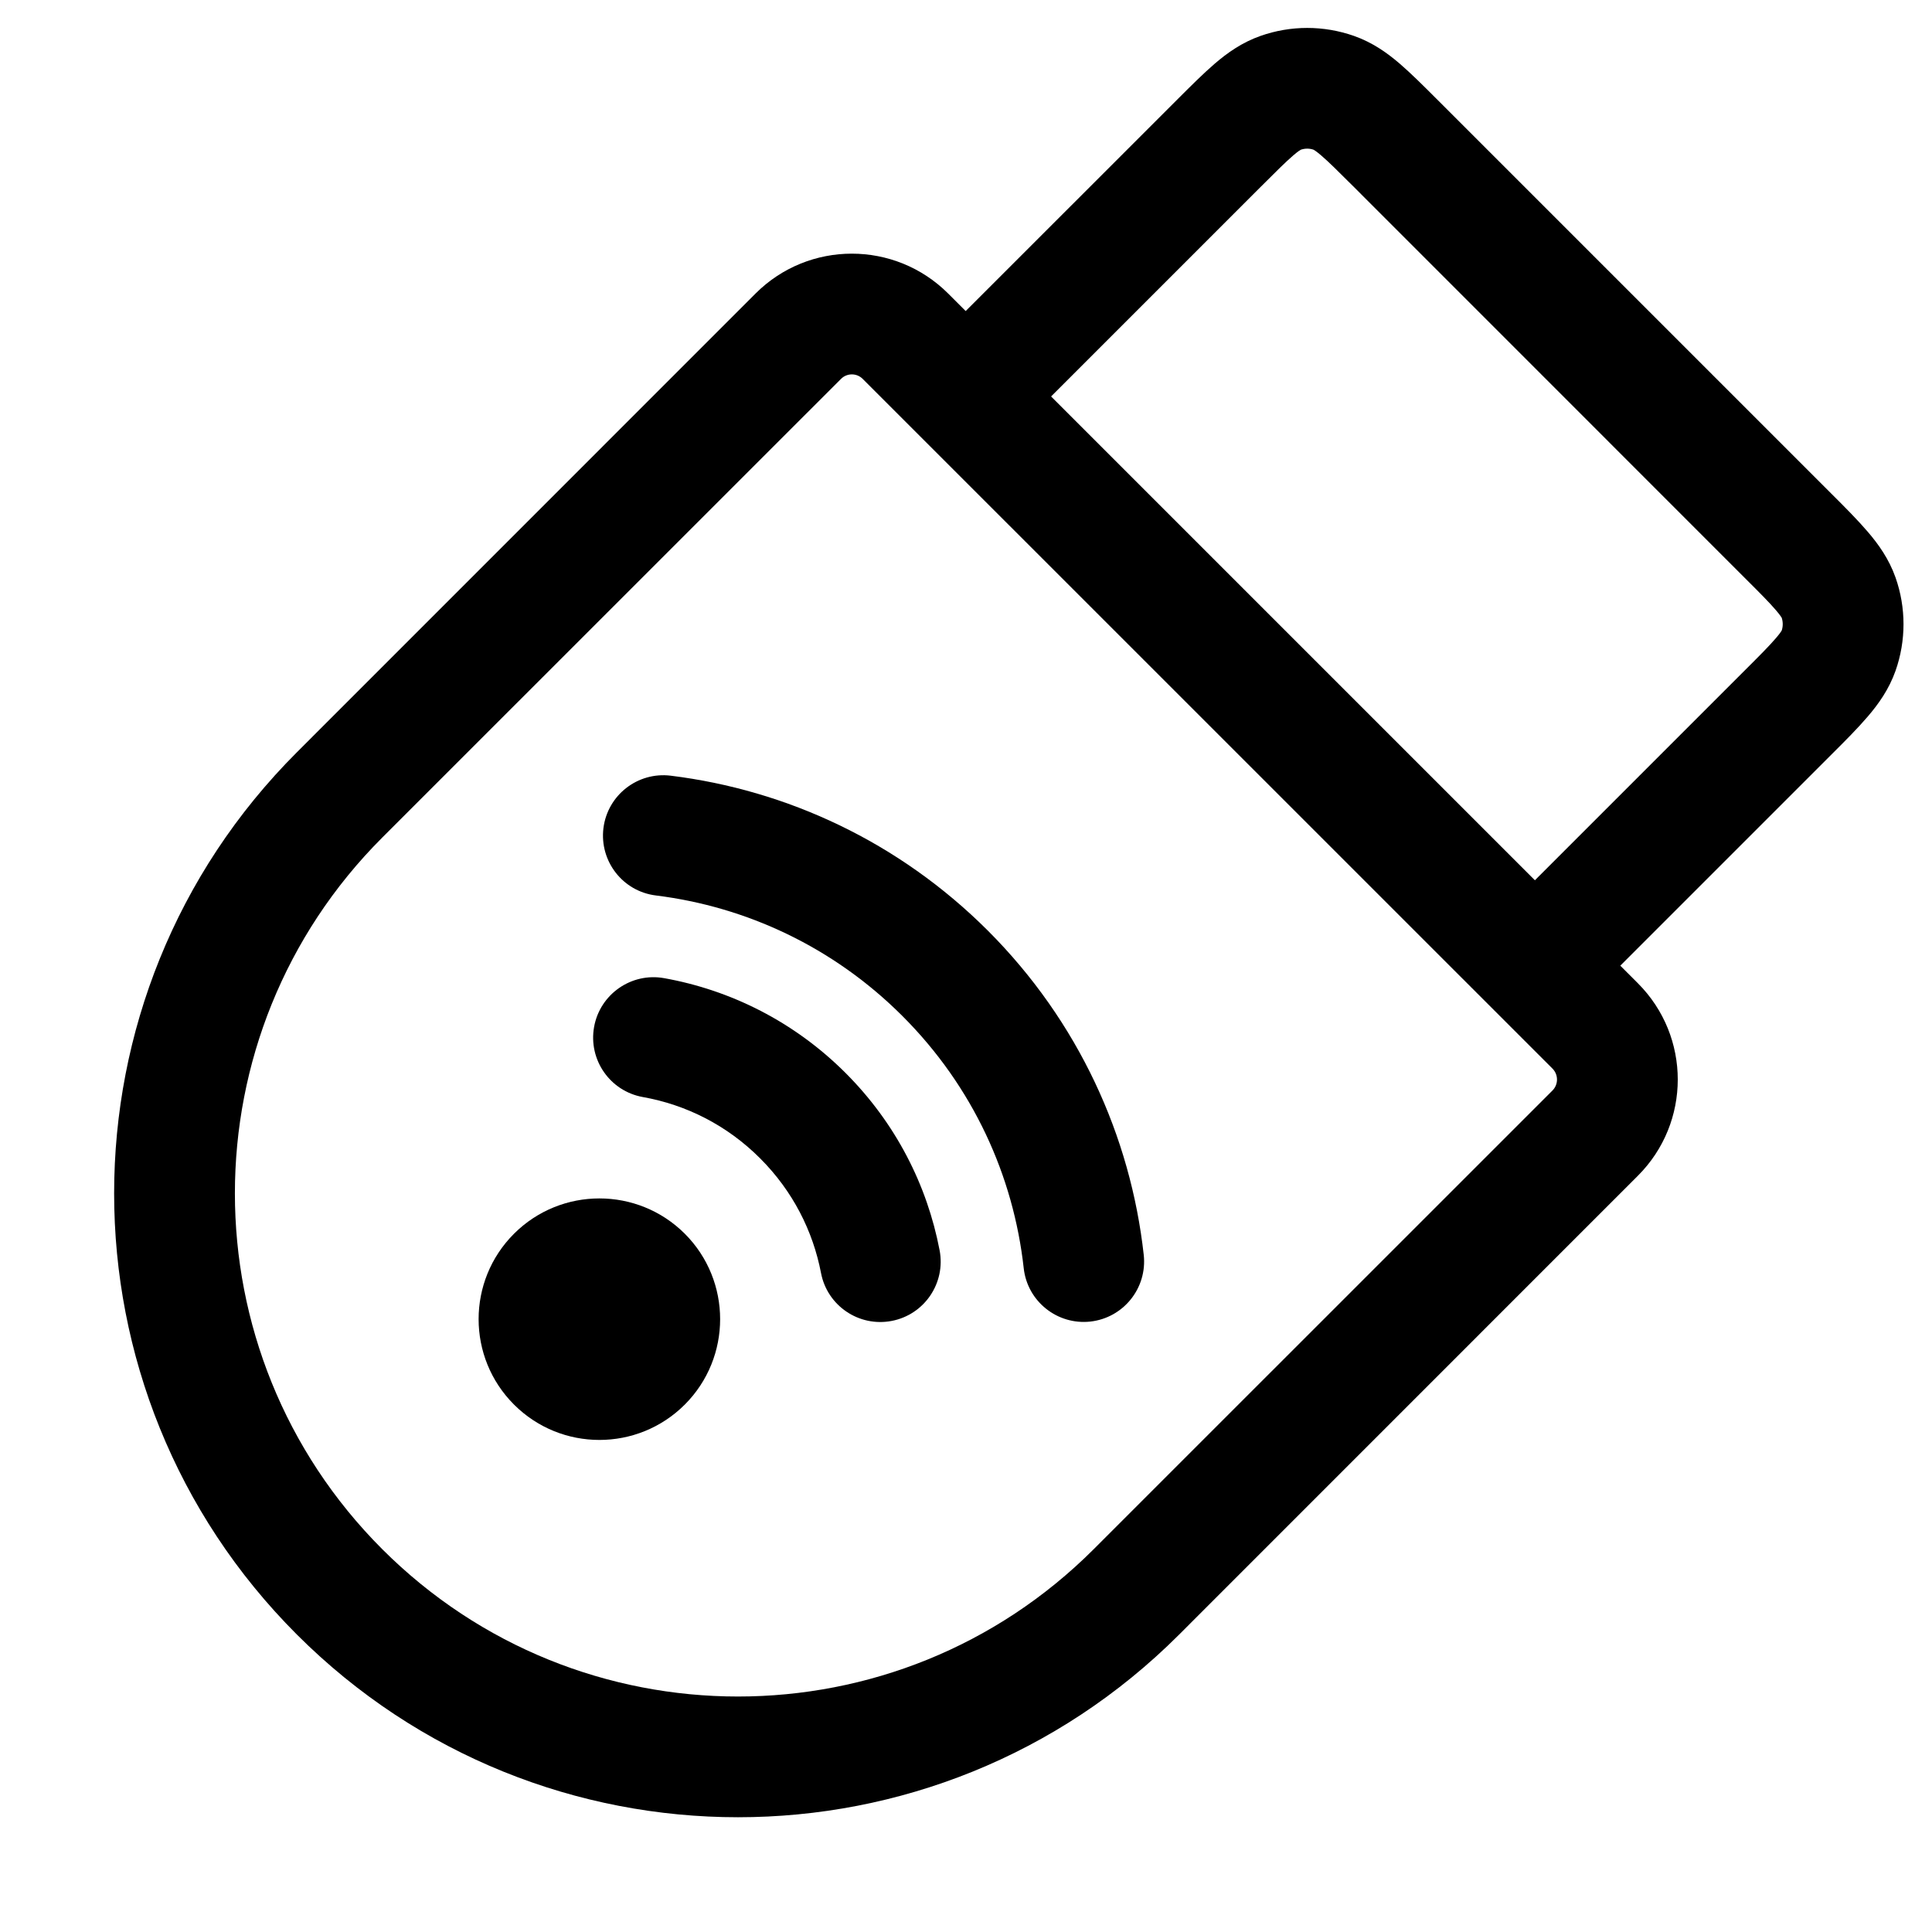 <svg width="24" height="24" viewBox="0 0 24 24" fill="none" xmlns="http://www.w3.org/2000/svg">
<path d="M8.149 11.124C9.268 11.263 10.351 11.762 11.211 12.622C12.089 13.5 12.59 14.609 12.717 15.754C12.762 16.165 13.133 16.462 13.545 16.417C13.956 16.371 14.253 16.001 14.208 15.589C14.045 14.118 13.399 12.689 12.272 11.561C11.167 10.457 9.773 9.814 8.333 9.636C7.922 9.585 7.547 9.877 7.496 10.288C7.446 10.699 7.737 11.074 8.149 11.124Z" fill="black"/>
<path d="M7.986 13.628C8.52 13.723 9.03 13.976 9.443 14.39C9.848 14.795 10.099 15.292 10.199 15.814C10.277 16.221 10.67 16.487 11.077 16.409C11.484 16.331 11.75 15.938 11.672 15.531C11.518 14.724 11.128 13.953 10.504 13.329C9.867 12.692 9.076 12.299 8.25 12.151C7.843 12.078 7.453 12.35 7.38 12.757C7.307 13.165 7.578 13.555 7.986 13.628Z" fill="black"/>
<path d="M8.507 17.448C7.921 18.034 6.971 18.034 6.385 17.448C5.799 16.862 5.799 15.912 6.385 15.326C6.971 14.741 7.921 14.741 8.507 15.326C9.092 15.912 9.092 16.862 8.507 17.448Z" fill="black"/>
<path fill-rule="evenodd" clip-rule="evenodd" d="M17.862 1.245L22.748 6.131C22.921 6.303 23.079 6.462 23.202 6.606C23.334 6.76 23.465 6.942 23.547 7.174C23.679 7.549 23.679 7.958 23.547 8.333C23.465 8.565 23.334 8.747 23.202 8.901C23.079 9.045 22.921 9.204 22.748 9.376L20.128 11.996L20.346 12.214C21.007 12.875 21.007 13.946 20.346 14.606L14.648 20.305C11.621 23.331 6.714 23.331 3.688 20.305C0.661 17.278 0.661 12.371 3.688 9.345L9.386 3.646C10.046 2.986 11.117 2.986 11.778 3.646L11.996 3.864L14.616 1.245C14.789 1.072 14.948 0.913 15.091 0.79C15.245 0.658 15.428 0.527 15.659 0.446C16.034 0.314 16.443 0.314 16.819 0.446C17.05 0.527 17.233 0.658 17.387 0.79C17.53 0.913 17.689 1.072 17.862 1.245ZM21.669 8.333L19.067 10.935L13.057 4.925L15.659 2.323C15.855 2.127 15.973 2.01 16.066 1.93C16.123 1.881 16.151 1.864 16.159 1.86C16.211 1.842 16.267 1.842 16.318 1.86C16.326 1.864 16.354 1.881 16.411 1.93C16.505 2.01 16.622 2.127 16.819 2.323L21.669 7.174C21.866 7.37 21.982 7.487 22.062 7.581C22.111 7.638 22.128 7.666 22.133 7.674C22.15 7.726 22.15 7.781 22.133 7.833C22.128 7.841 22.111 7.869 22.062 7.926C21.982 8.02 21.866 8.137 21.669 8.333ZM10.717 4.707L19.286 13.275C19.36 13.35 19.36 13.471 19.286 13.546L13.587 19.244C11.146 21.685 7.189 21.685 4.748 19.244C2.308 16.803 2.308 12.846 4.748 10.405L10.447 4.707C10.521 4.632 10.643 4.632 10.717 4.707Z" fill="black"/>
</svg>
